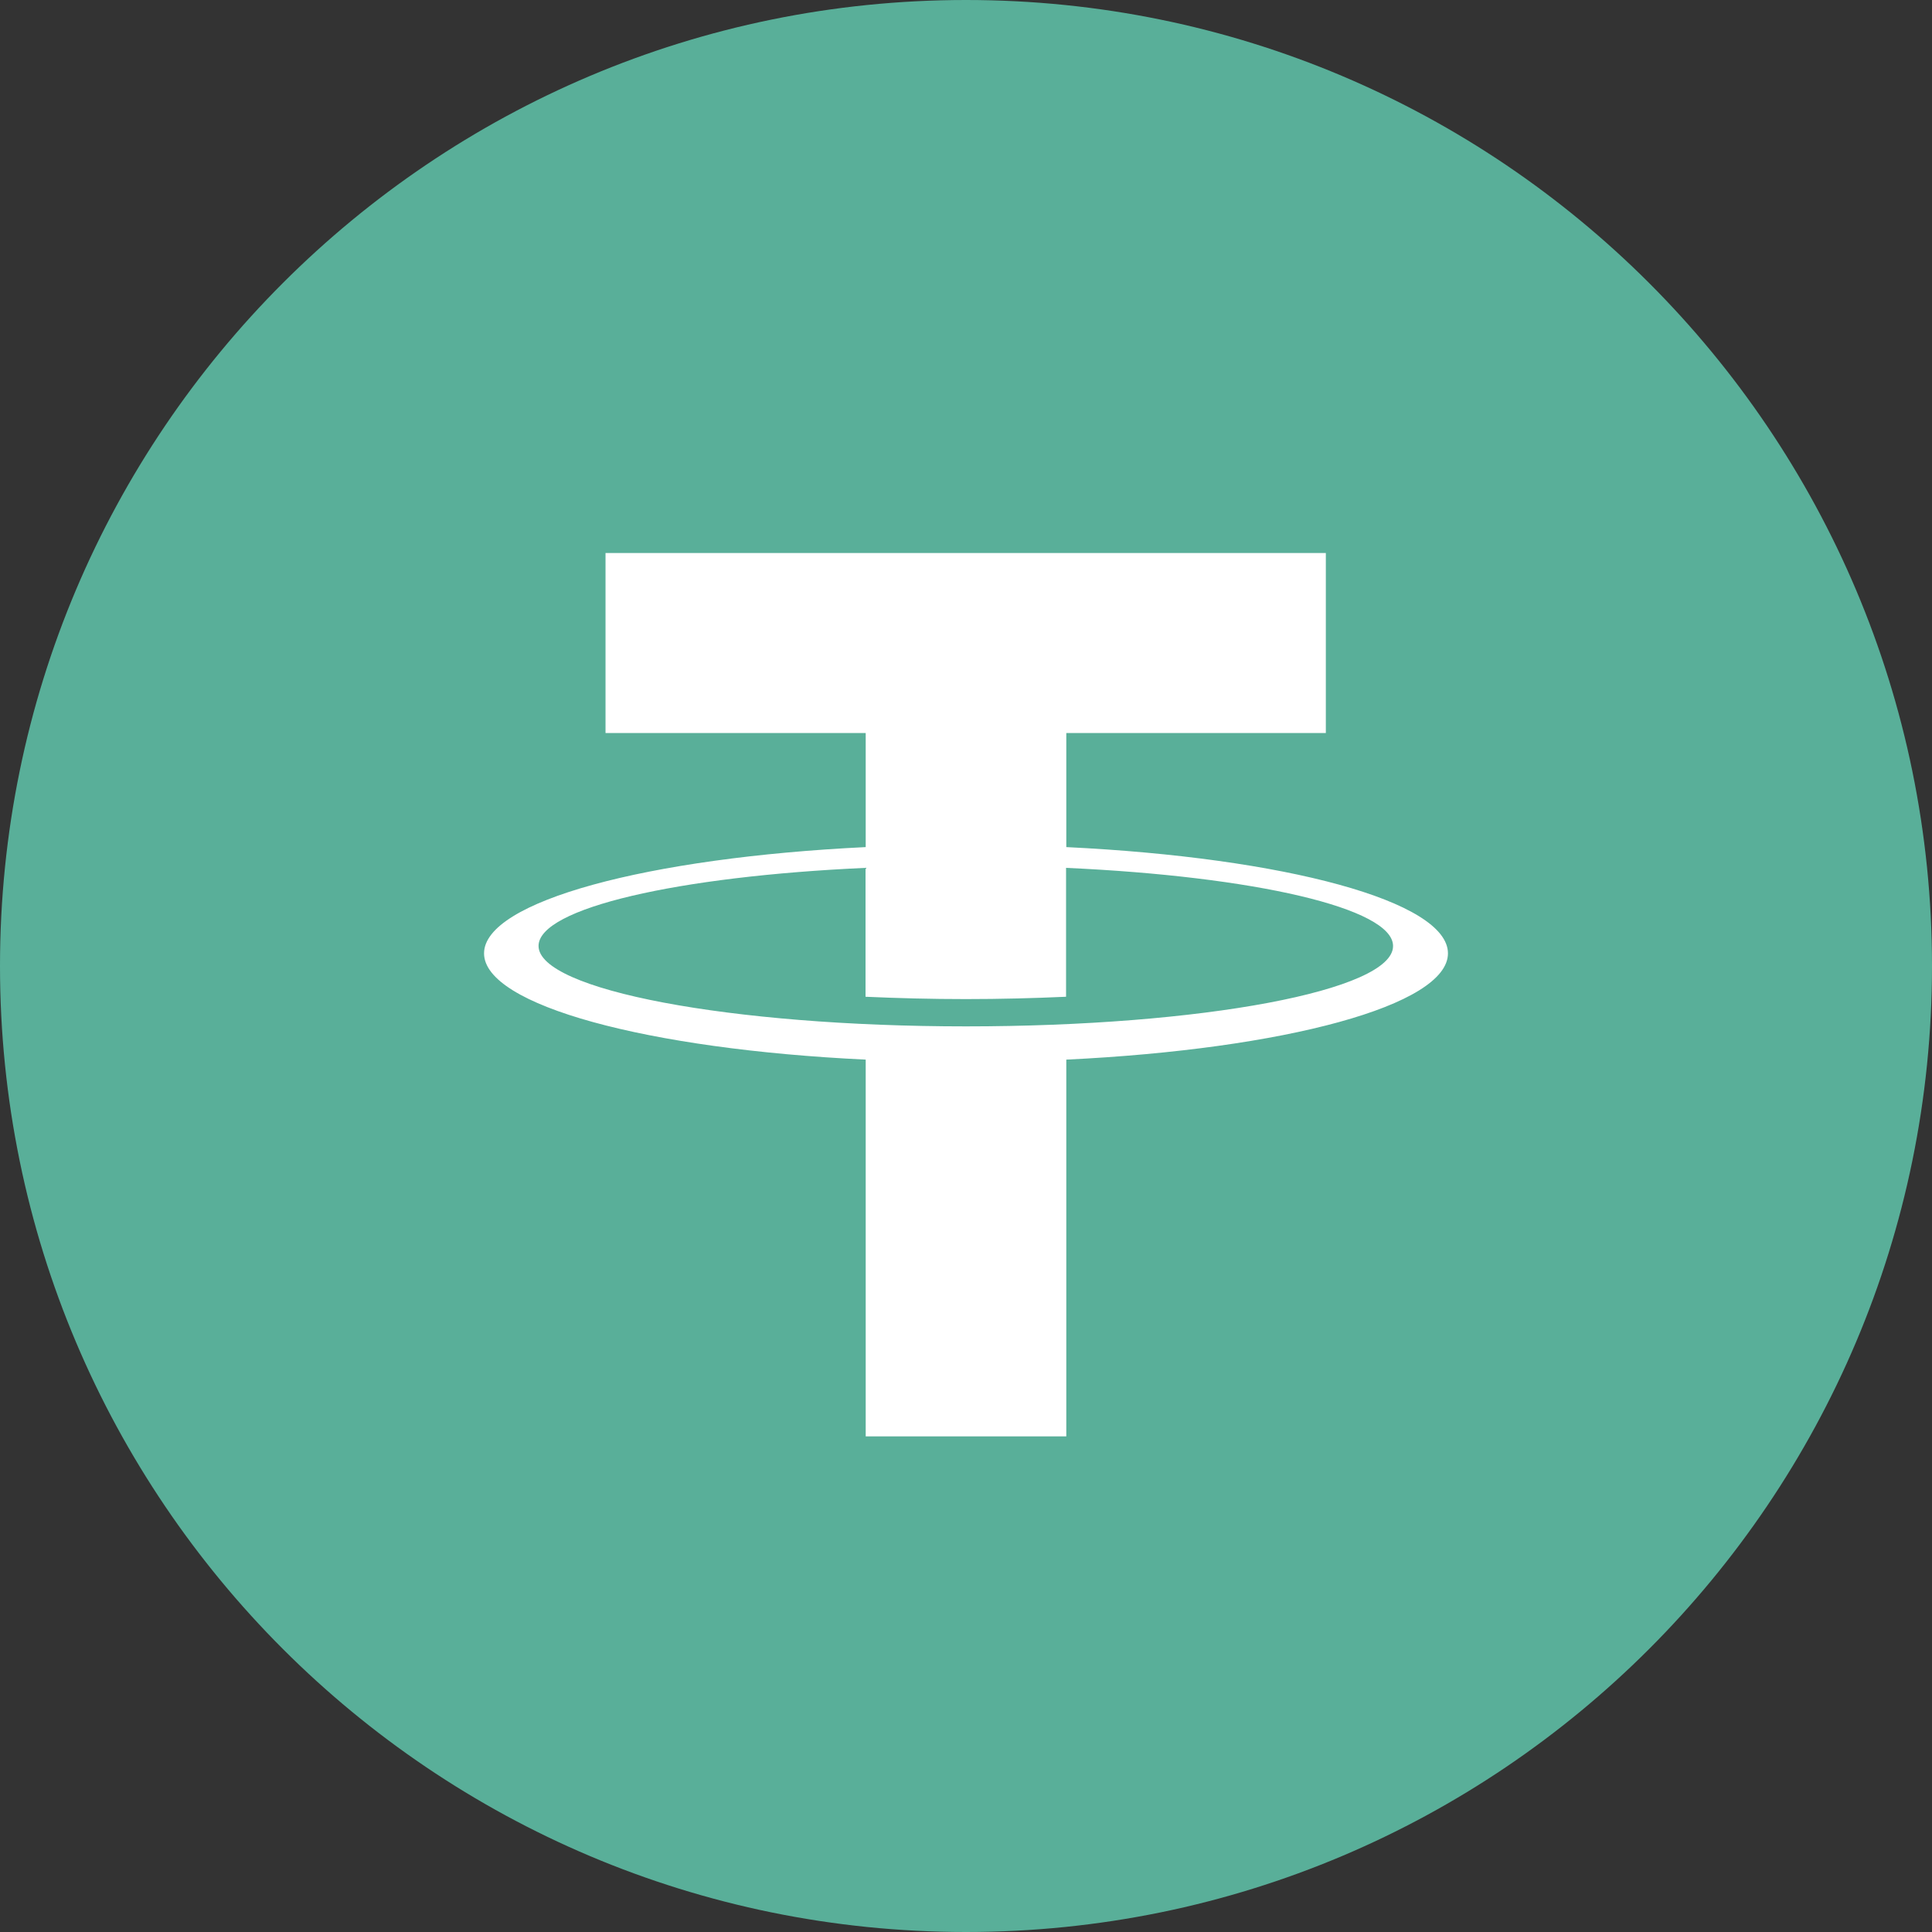 <svg width="24" height="24" viewBox="0 0 24 24" fill="none" xmlns="http://www.w3.org/2000/svg">
<rect x="0" y="0" width="24" height="24" fill="#333333" stroke="none"/>
<g clip-path="url(#clip0_16364_5326)">
<path d="M12 24C18.627 24 24 18.627 24 12C24 5.373 18.627 0 12 0C5.373 0 0 5.373 0 12C0 18.627 5.373 24 12 24Z" fill="#59AF99"/>
<path d="M13.246 10.523V9.106H16.47V6.87H7.522V9.106H10.754V10.523C8.046 10.654 6.013 11.197 6.013 11.843C6.013 12.489 8.044 13.034 10.754 13.163V17.843H13.246V13.163C15.954 13.033 17.987 12.49 17.987 11.843C17.987 11.196 15.96 10.654 13.246 10.523ZM12 12.75C9.067 12.75 6.69 12.296 6.69 11.751C6.69 11.281 8.422 10.886 10.752 10.781V12.382C11.153 12.4 11.569 12.411 11.998 12.411C12.426 12.411 12.845 12.4 13.243 12.382V10.781C15.574 10.886 17.305 11.281 17.305 11.751C17.31 12.303 14.933 12.75 12 12.75Z" fill="white"/>
</g>
<defs>
<clipPath id="clip0_16364_5326">
<rect width="24" height="24" fill="white"/>
</clipPath>
</defs>
</svg>
